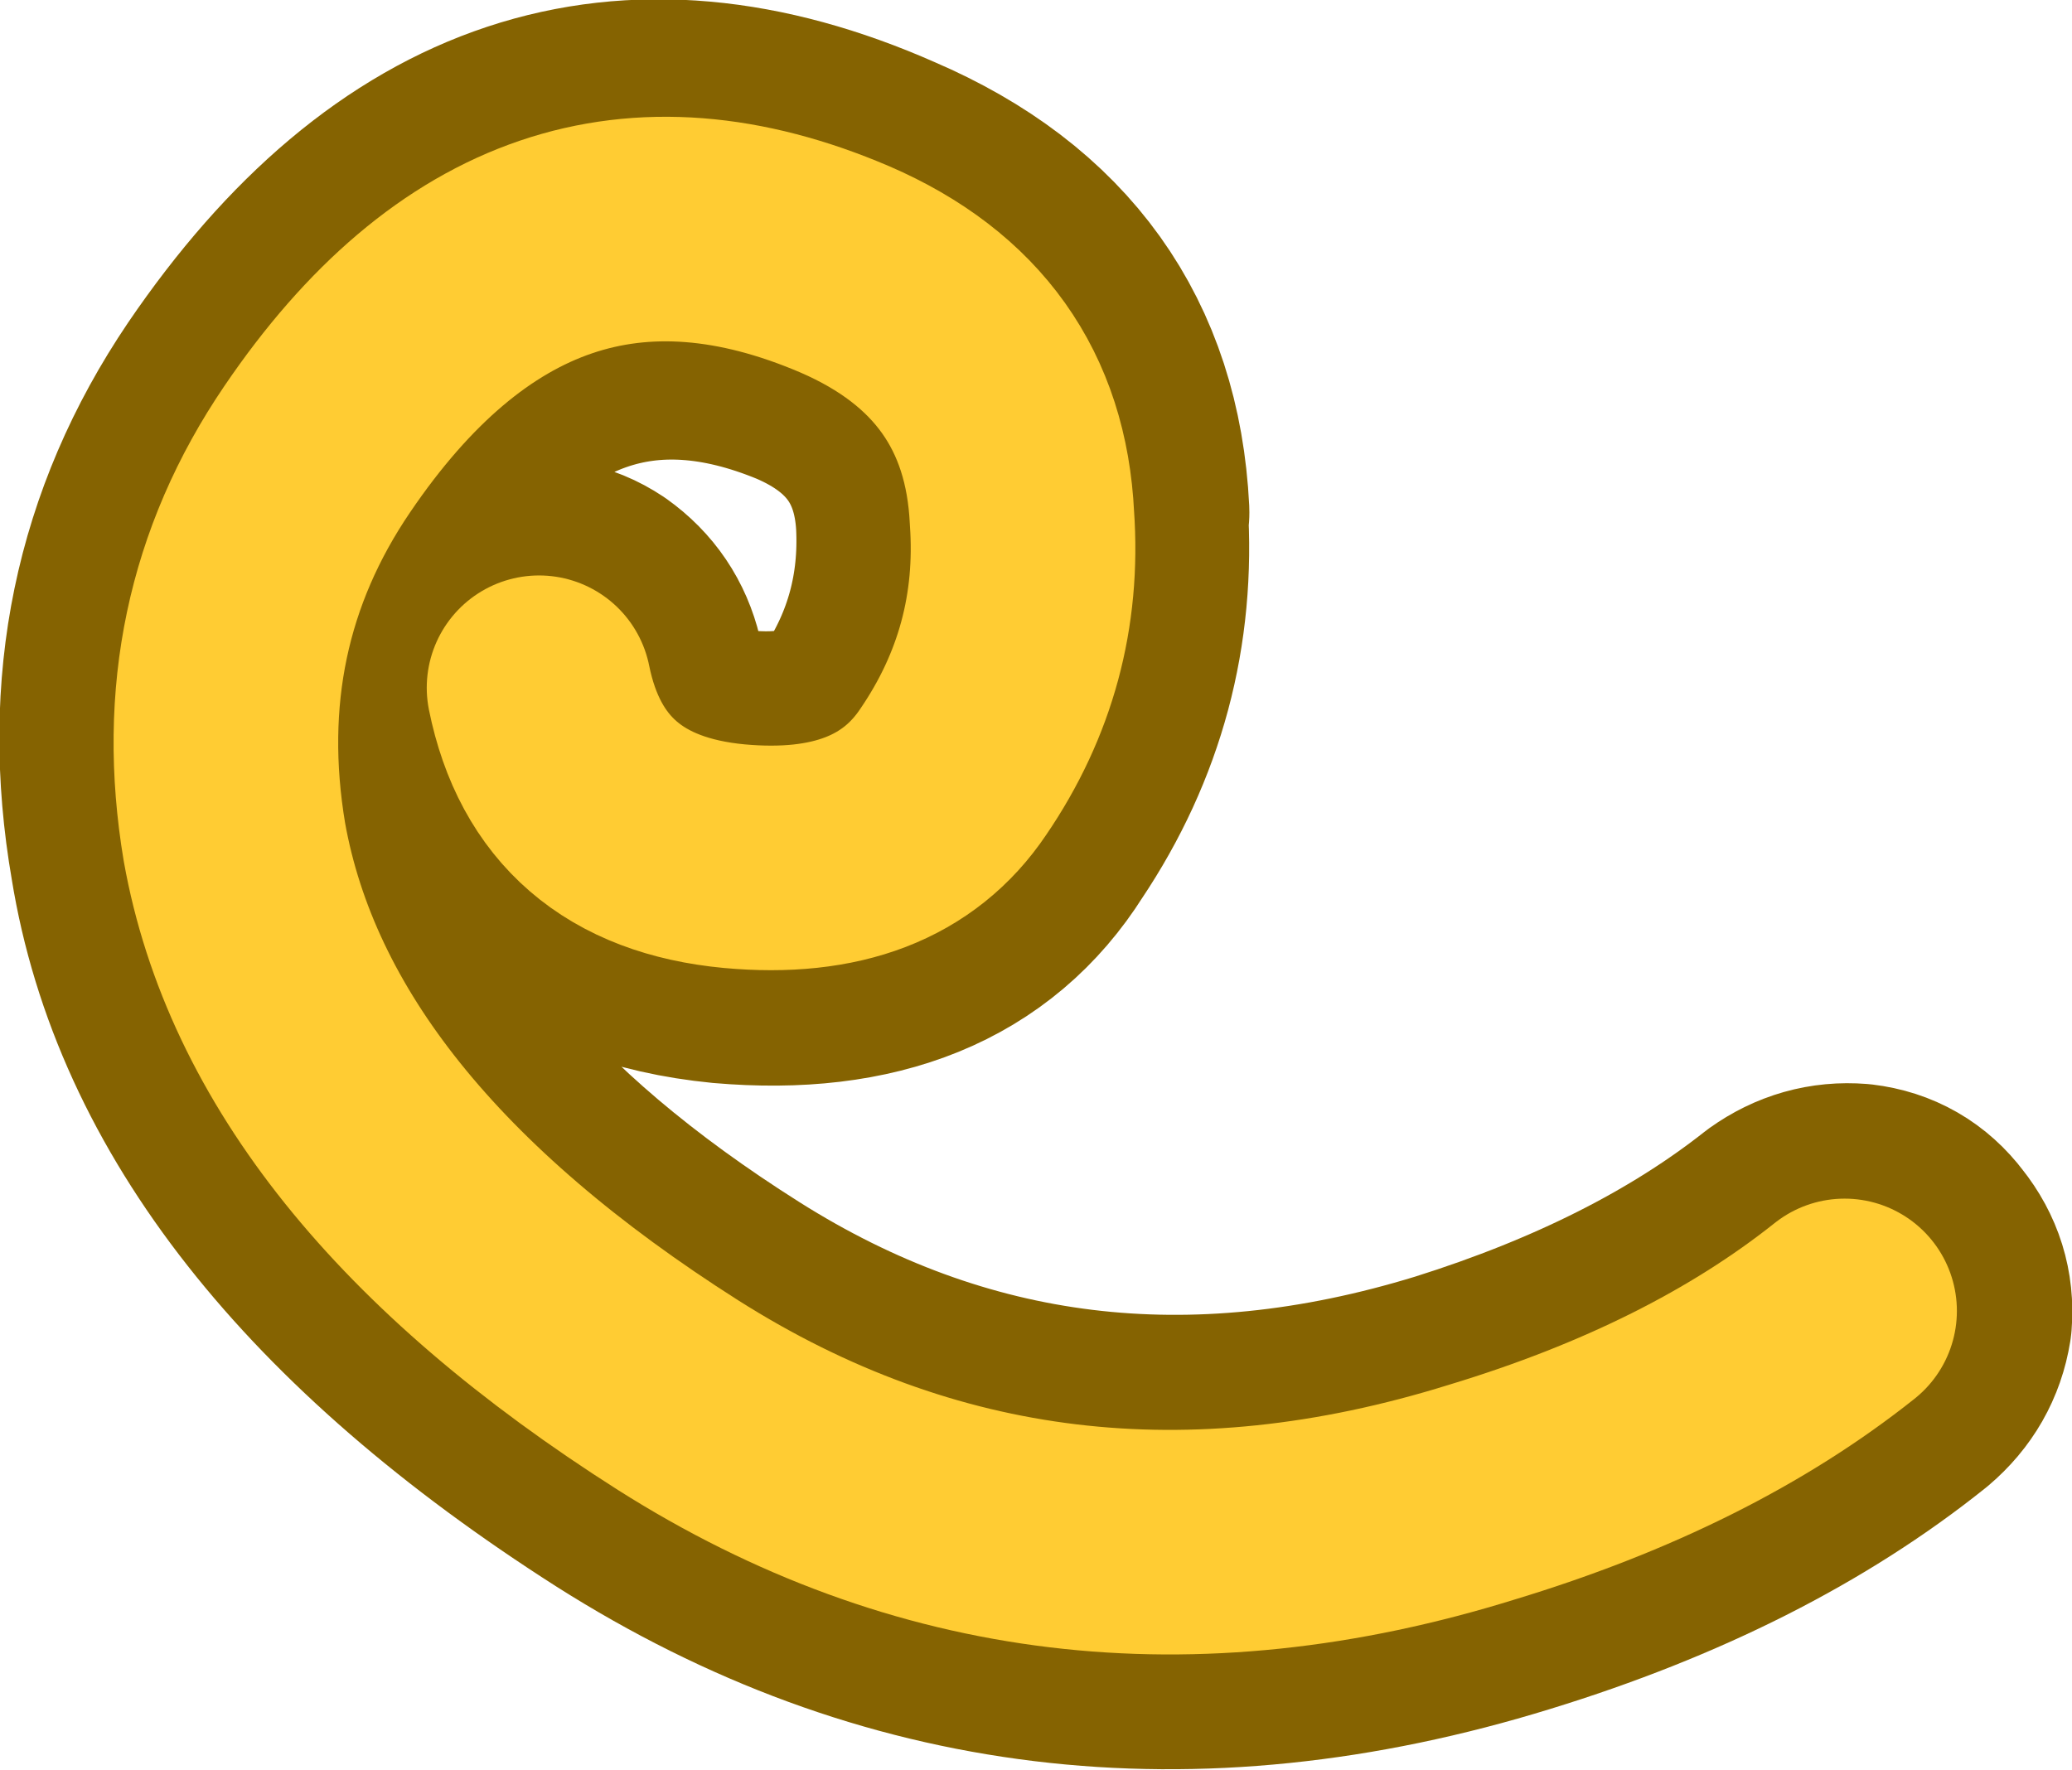 <?xml version="1.0" encoding="UTF-8" standalone="no"?>
<svg xmlns:xlink="http://www.w3.org/1999/xlink" height="63.05px" width="73.8px" xmlns="http://www.w3.org/2000/svg">
  <g transform="matrix(1.0, 0.0, 0.0, 1.0, 135.7, -74.5)">
    <path d="M-113.5 98.35 Q-113.8 97.1 -114.85 96.35 -115.9 95.65 -117.15 95.95 -118.35 96.2 -119.1 97.3 -119.8 98.35 -119.55 99.6 -118.0 107.3 -109.85 108.1 -102.35 108.75 -99.2 103.75 -95.85 98.75 -96.25 92.75 L-96.2 92.75 Q-96.6 84.65 -104.4 81.3 -117.85 75.35 -127.0 88.8 -131.9 96.05 -130.35 105.0 -128.4 117.1 -113.2 126.8 -98.95 135.85 -81.95 130.6 -73.65 128.05 -68.1 123.6 -67.1 122.75 -66.9 121.5 -66.8 120.25 -67.6 119.25 -68.35 118.25 -69.6 118.1 -70.85 118.0 -71.9 118.75 -76.65 122.5 -83.8 124.75 -97.95 129.1 -109.9 121.55 -122.4 113.65 -124.3 103.95 -125.4 97.5 -121.9 92.25 -115.75 83.25 -106.8 86.95 -102.6 88.75 -102.35 93.1 -102.15 97.05 -104.3 100.3 -105.85 102.25 -109.3 101.95 -112.8 101.6 -113.5 98.35" fill="#856301" fill-rule="evenodd" stroke="none"/>
    <path d="M-113.5 98.35 Q-112.8 101.6 -109.3 101.95 -105.85 102.25 -104.3 100.3 -102.15 97.05 -102.35 93.1 -102.6 88.75 -106.8 86.95 -115.75 83.25 -121.9 92.25 -125.4 97.5 -124.3 103.95 -122.4 113.65 -109.9 121.55 -97.95 129.1 -83.8 124.75 -76.65 122.5 -71.9 118.75 -70.85 118.0 -69.6 118.1 -68.35 118.25 -67.6 119.25 -66.8 120.25 -66.9 121.5 -67.1 122.75 -68.1 123.6 -73.65 128.05 -81.95 130.6 -98.95 135.85 -113.2 126.8 -128.4 117.1 -130.35 105.0 -131.9 96.05 -127.0 88.8 -117.85 75.35 -104.4 81.3 -96.6 84.65 -96.2 92.75 L-96.25 92.75 Q-95.85 98.75 -99.2 103.75 -102.35 108.75 -109.85 108.1 -118.0 107.3 -119.55 99.6 -119.8 98.35 -119.1 97.3 -118.35 96.2 -117.15 95.95 -115.9 95.65 -114.85 96.35 -113.8 97.1 -113.5 98.35 Z" fill="none" stroke="#856301" stroke-linecap="round" stroke-linejoin="round" stroke-width="10.0"/>
    <path d="M-70.0 121.2 Q-75.15 125.3 -82.9 127.65 -98.45 132.5 -111.55 124.2 -125.4 115.4 -127.35 104.5 -128.65 96.75 -124.4 90.5 -116.8 79.3 -105.6 84.1 -99.6 86.7 -99.3 92.95 -98.95 97.9 -101.75 102.0 -104.1 105.5 -109.55 105.0 -115.4 104.45 -116.5 99.0" fill="none" stroke="#ffcc33" stroke-linecap="round" stroke-linejoin="round" stroke-width="8.0"/>
  </g>
</svg>
